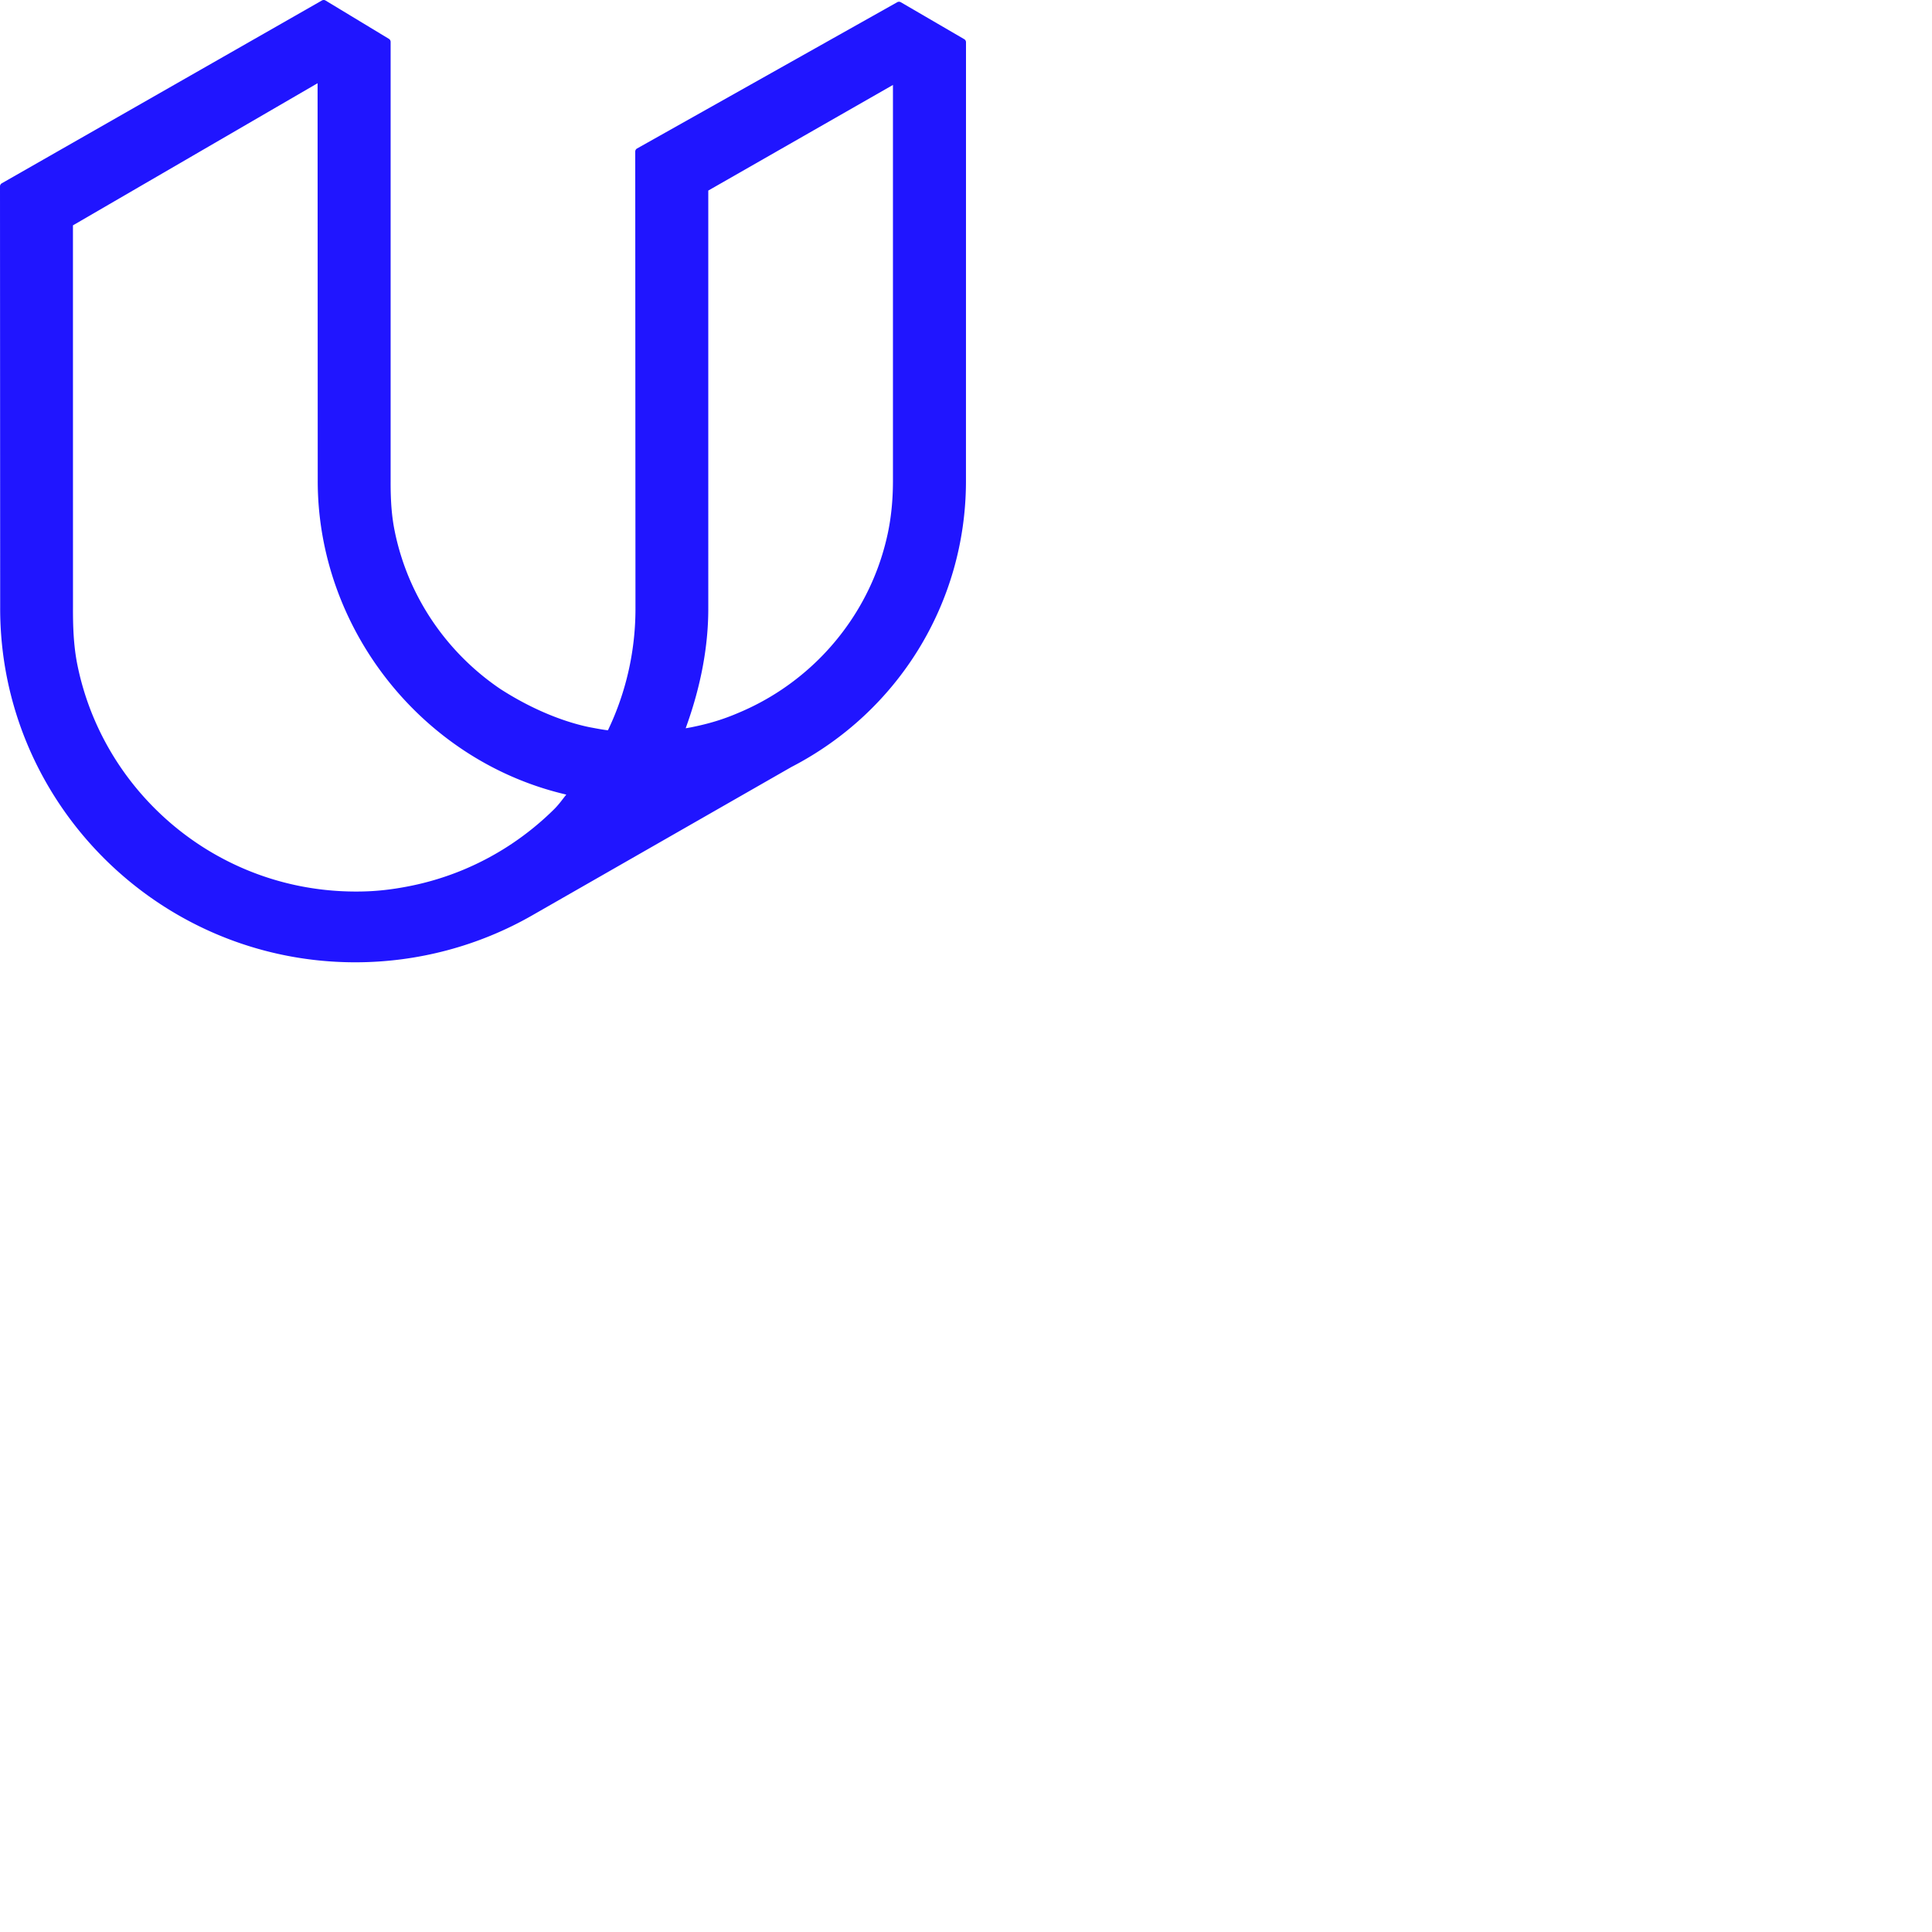 <svg xmlns="http://www.w3.org/2000/svg" version="1.1" viewBox="0 0 512 512" fill="currentColor"><path fill="#2015FF" d="m19.61 59.559l64.554-37.504l.04 105.173c-.121 38.978 27.226 73.945 65.022 83.143l.846.206l-.54.68c-.856 1.123-1.678 2.197-2.691 3.203a75.993 75.993 0 0 1-11.186 9.135a75.346 75.346 0 0 1-12.801 6.872v.002a75.165 75.165 0 0 1-14.121 4.318c-5.088 1.02-9.487 1.48-14.197 1.48h-.457a76.27 76.27 0 0 1-15.185-1.573a74.825 74.825 0 0 1-14.096-4.405a75.348 75.348 0 0 1-23.885-16.153a75.387 75.387 0 0 1-9.172-11.138a74.874 74.874 0 0 1-6.9-12.752a74.068 74.068 0 0 1-4.335-14.066c-1.052-5.2-1.179-10.574-1.164-15.143l-.01-101.316zm162.422 132.54c3.732-10.497 5.64-20.767 5.67-30.524V50.502l48.939-27.992v105.184c-.014 4.77-.459 9.288-1.322 13.426a65.842 65.842 0 0 1-10.117 23.738a67.197 67.197 0 0 1-8.198 9.84a67.242 67.242 0 0 1-9.928 8.106a66.696 66.696 0 0 1-11.377 6.106c-4.015 1.727-7.76 2.873-12.514 3.827c-.16.032-.341.064-.53.096l-.942.166zM0 49.39l.046 111.594c-.156 51.693 41.936 93.876 93.828 94.035h.285c16.488 0 32.712-4.311 46.917-12.46l68.636-39.286c28.457-14.705 46.181-43.642 46.278-75.53l.01-116.55a.939.939 0 0 0-.467-.809v-.002L238.72.59a.952.952 0 0 0-.939-.007L168.824 39.35a.936.936 0 0 0-.479.817l.06 121.33a75.073 75.073 0 0 1-1.576 15.13a74.267 74.267 0 0 1-4.419 14.039c-.362.841-.74 1.677-1.132 2.504l-.174.368l-.405-.052c-1.165-.152-1.933-.295-3.984-.68l-.543-.102c-4.316-.885-13.104-3.376-23.58-10.118a67.169 67.169 0 0 1-9.887-8.177a66.966 66.966 0 0 1-8.14-9.886a66.453 66.453 0 0 1-6.125-11.317a65.967 65.967 0 0 1-3.845-12.48c-.772-3.813-1.093-7.767-1.075-13.219V11.103c0-.33-.17-.632-.453-.806L86.272.137a.946.946 0 0 0-.957-.012L.472 48.577a.944.944 0 0 0-.472.814"/></svg>